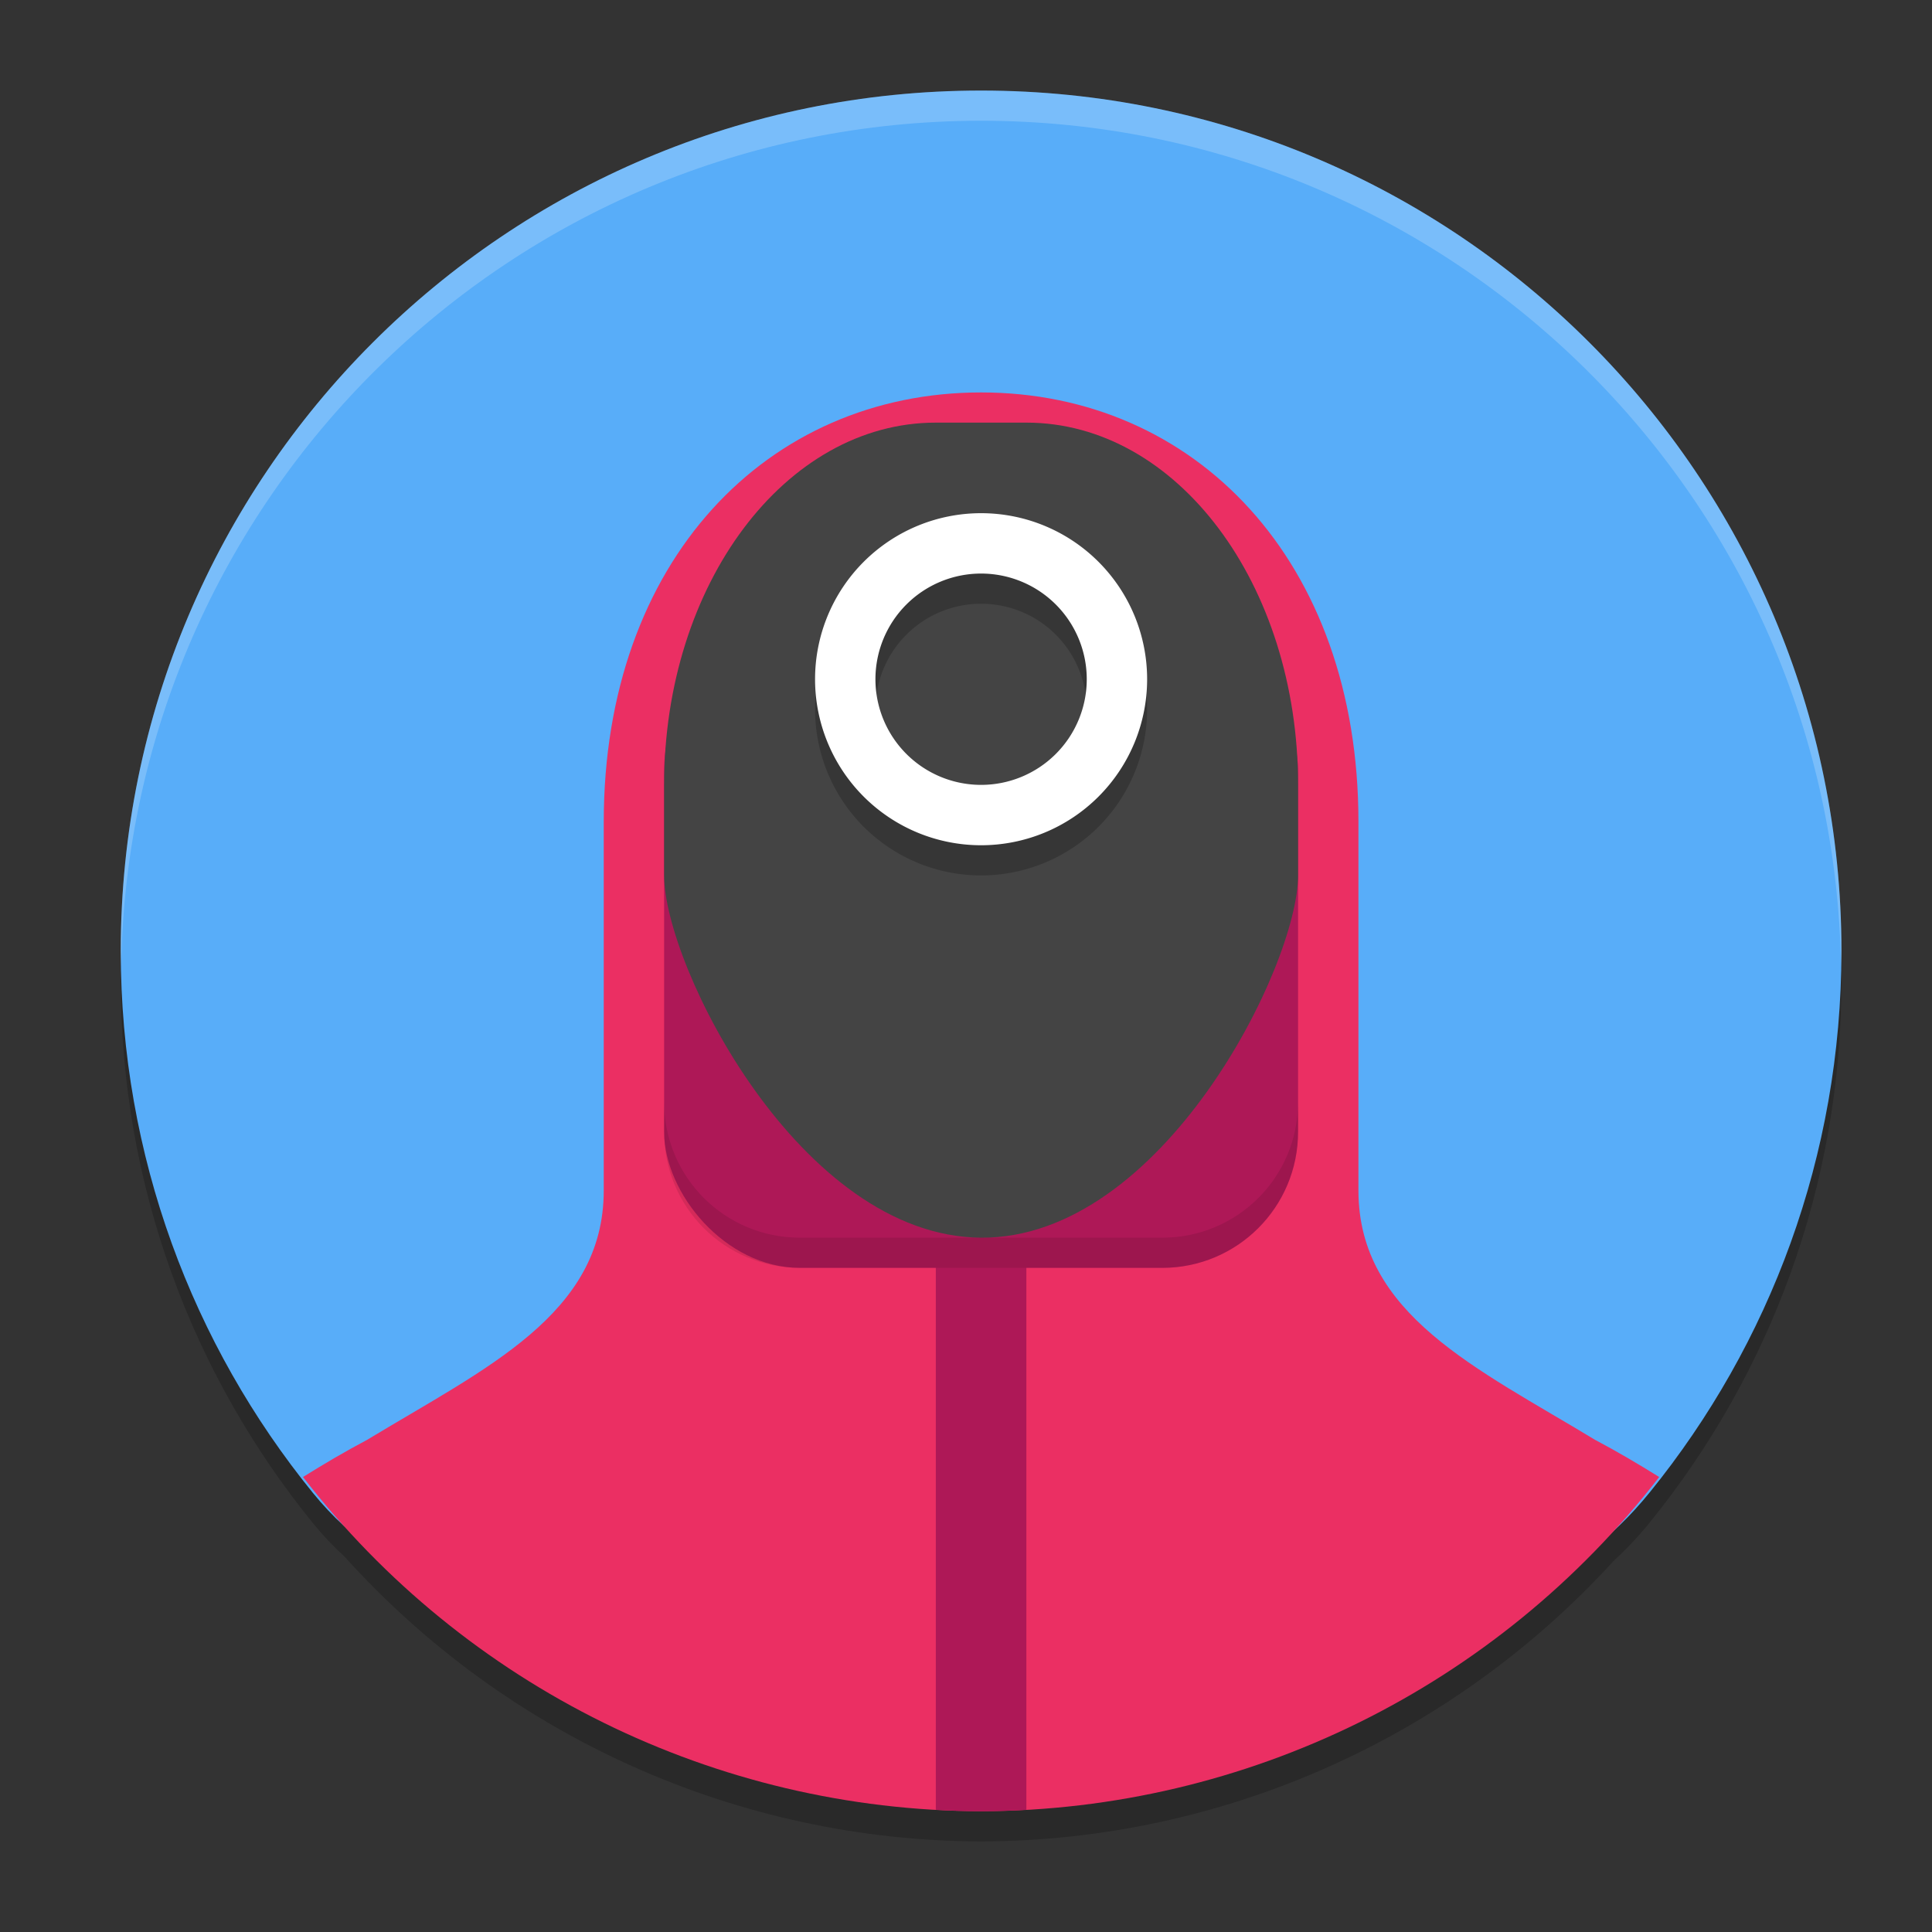 <svg xmlns="http://www.w3.org/2000/svg" width="64" height="64" version="1.1"><rect width="100%" height="100%" fill="#333333" stroke="none"/><defs>
<linearGradient id="ucPurpleBlue" x1="0%" y1="0%" x2="100%" y2="100%">
  <stop offset="0%" style="stop-color:#B794F4;stop-opacity:1"/>
  <stop offset="100%" style="stop-color:#4299E1;stop-opacity:1"/>
</linearGradient>
</defs>
 <path style="opacity:0.2" d="M 32.5,4 C 16.76,4 4,16.76 4,32.5 c 0,6.804 2.384,13.051 6.363,17.951 0.335,0.413 0.688,0.784 1.055,1.117 C 16.779,57.52 24.424,60.975 32.5,61 40.515,60.976 48.102,57.572 53.457,51.703 53.866,51.328 54.266,50.908 54.656,50.426 58.623,45.529 61,39.293 61,32.5 61,16.76 48.24,4 32.5,4 Z"/>
 <path style="fill:#58adf9" d="m 61,31.5 c 0,6.793 -2.376,13.03 -6.343,17.927 -5.225,6.45 -12.021,2.765 -20.969,2.765 -8.936,0 -18.099,3.696 -23.325,-2.74 C 6.384,44.551 4,38.304 4,31.5 c 0,-15.74 12.76,-28.5 28.5,-28.5 15.74,0 28.5,12.76 28.5,28.5 z"/>
 <path style="fill:#eb2f63" d="M 32.5 13 C 25.417 13 20 18.568 20 27.225 L 20 39.436 C 20 43.547 16.073 45.326 12.164 47.695 C 11.427 48.085 10.724 48.5 10.037 48.928 C 15.415 55.887 23.705 59.973 32.5 60 C 41.295 59.973 49.585 55.887 54.963 48.928 C 54.276 48.5 53.573 48.085 52.836 47.695 C 48.927 45.326 45 43.547 45 39.436 L 45 27.225 C 45 18.568 39.583 13 32.5 13 z"/>
 <path style="fill:#ae1857" d="M 31 35.76 L 31 59.951 C 31.498 59.979 31.998 59.998 32.5 60 C 33.002 59.998 33.502 59.979 34 59.951 L 34 35.76 L 31 35.76 z"/>
 <rect style="fill:#ae1857" width="21" height="21" x="22" y="21" rx="4.5" ry="4.5"/>
 <path style="fill:#444444" d="M 31,14 H 34 c 4.986,0 9,5.352 9,12 v 3 c 0,3 -4.5,12.037 -10.5,12 C 26.5,40.963 22,32 22,29 v -3 c 0,-6.648 4.014,-12 9,-12 z"/>
 <path style="opacity:0.2" d="M 32.5,18 A 5.5,5.5 0 0 0 27,23.5 5.5,5.5 0 0 0 32.5,29 5.5,5.5 0 0 0 38,23.5 5.5,5.5 0 0 0 32.5,18 Z m 0,2 A 3.5,3.5 0 0 1 36,23.5 3.5,3.5 0 0 1 32.5,27 3.5,3.5 0 0 1 29,23.5 3.5,3.5 0 0 1 32.5,20 Z"/>
 <path style="fill:#ffffff" d="M 32.5 17 A 5.5 5.5 0 0 0 27 22.5 A 5.5 5.5 0 0 0 32.5 28 A 5.5 5.5 0 0 0 38 22.5 A 5.5 5.5 0 0 0 32.5 17 z M 32.5 19 A 3.5 3.5 0 0 1 36 22.5 A 3.5 3.5 0 0 1 32.5 26 A 3.5 3.5 0 0 1 29 22.5 A 3.5 3.5 0 0 1 32.5 19 z"/>
 <path style="fill:#ffffff;opacity:0.2" d="M 32.5 3 C 16.76 3 4 15.76 4 31.5 C 4 31.681 4.008 31.861 4.012 32.041 C 4.258 16.513 16.914 4 32.5 4 C 48.086 4 60.741 16.512 60.988 32.039 C 60.992 31.859 61 31.681 61 31.5 C 61 15.76 48.24 3 32.5 3 z"/>
 <path style="opacity:0.1" d="M 22 36.5 L 22 37.5 C 22 39.993 24.007 42 26.5 42 L 38.5 42 C 40.993 42 43 39.993 43 37.5 L 43 36.5 C 43 38.993 40.993 41 38.5 41 L 26.5 41 C 24.007 41 22 38.993 22 36.5 z"/>
</svg>
